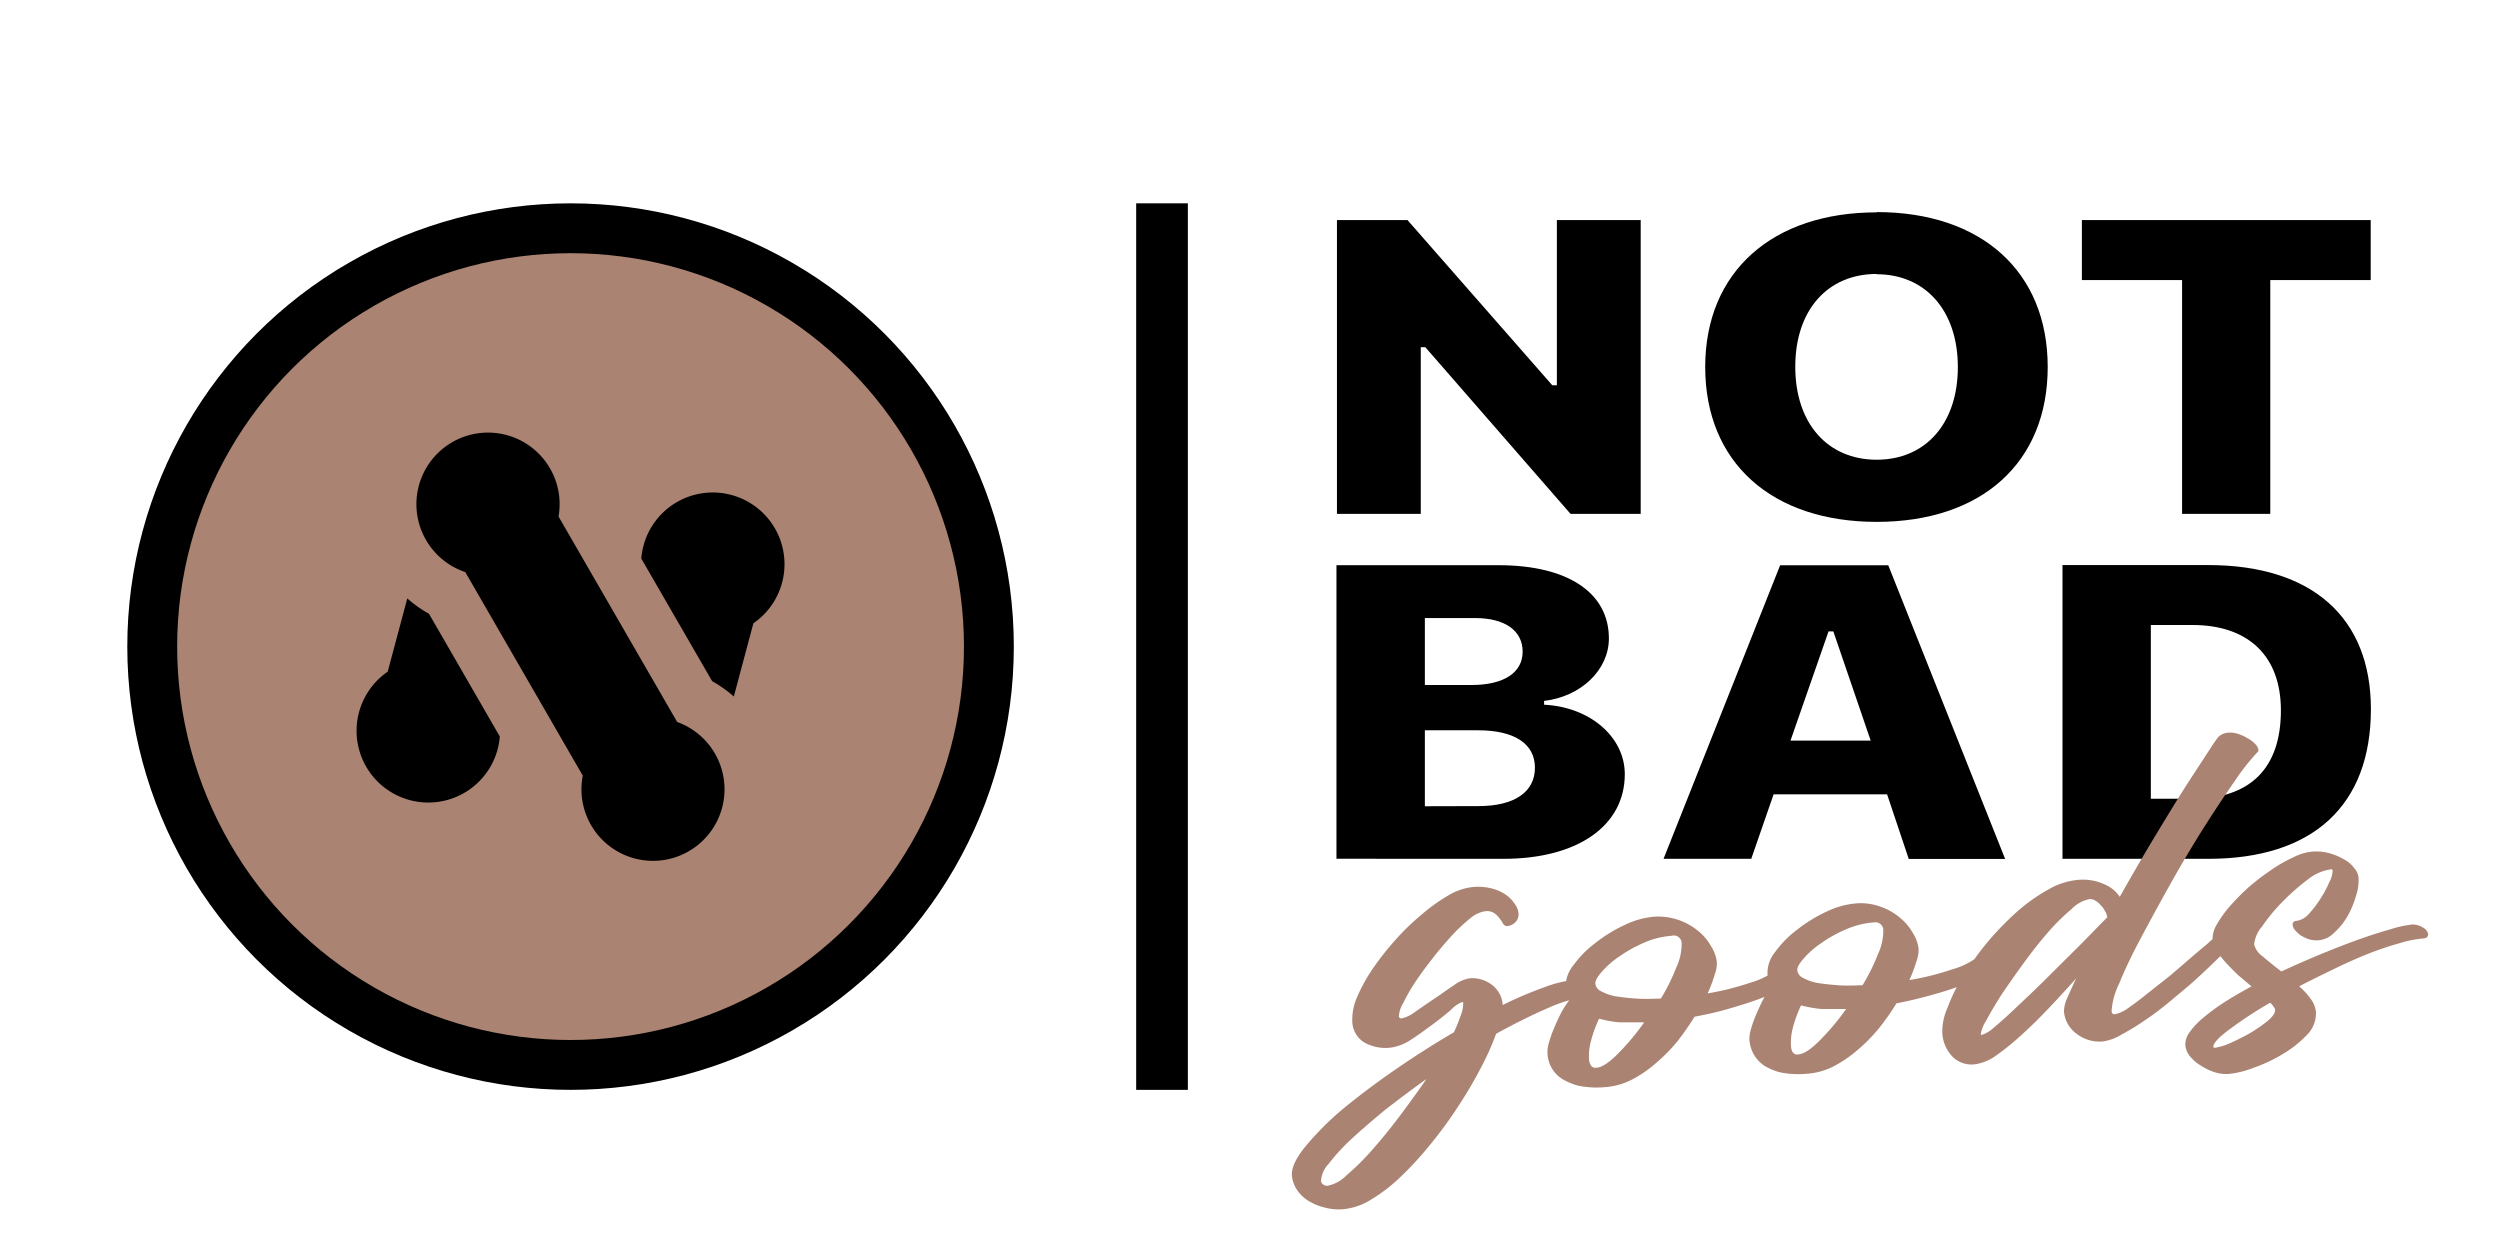 <svg id="Слой_1" data-name="Слой 1" xmlns="http://www.w3.org/2000/svg" width="360" height="180" viewBox="0 0 360 180">
  <defs>
    <style>
      .cls-1 {
        fill: #aa8372;
      }
    </style>
  </defs>
  <title>NBGoods_button_logo_2x</title>
  <path d="M171.05,29.28h-7.44V156.94h7.44Z"/>
  <g>
    <circle cx="82.16" cy="93.11" r="63.83"/>
    <circle class="cls-1" cx="82.16" cy="93.11" r="56.65"/>
    <g>
      <path d="M58.65,86.17,55.83,96.72a10.33,10.33,0,1,0,15.83,11.17,10,10,0,0,0,.31-1.84L61.77,88.38A17.24,17.24,0,0,1,58.65,86.17Z"/>
      <path d="M97.49,103.93,80.43,74.38a10.31,10.31,0,1,0-13.43,8l16.92,29.31a10.3,10.3,0,1,0,13.57-7.73Z"/>
      <path d="M105.3,71.27a10.32,10.32,0,0,0-12.64,7.32,10.64,10.64,0,0,0-.32,1.83l10.21,17.67a17.59,17.59,0,0,1,3.12,2.21l2.82-10.55a10.32,10.32,0,0,0-3.19-18.48Z"/>
    </g>
  </g>
  <g>
    <path d="M204.59,74v-24h.66l20.91,24h10.1V31.69H224.19V55.48h-.66L202.68,31.69H192.52V74Zm65.65-43.42c-15,0-24.69,8.53-24.69,22.27s9.57,22.3,24.69,22.3,24.63-8.53,24.63-22.3S285.3,30.54,270.24,30.54Zm0,8.91c7,0,11.69,5.22,11.69,13.36S277.28,66.2,270.24,66.2,258.52,61,258.52,52.81,263.2,39.45,270.24,39.45ZM326.92,74V40.33h14.46V31.69H299.79v8.64h14.43V74Z"/>
    <path d="M216.49,123.67c10.72,0,17.48-4.77,17.48-12.19,0-5.39-5.06-9.69-11.62-10v-.55c5.31-.62,9.33-4.46,9.33-9,0-6.56-5.89-10.54-15.88-10.54H192.45v42.27ZM205.18,89h7.22c4.33,0,6.86,1.82,6.86,4.84s-2.7,4.8-7.35,4.8h-6.73Zm0,27.1V105.16h7.63c5.27,0,8.22,1.93,8.22,5.39s-2.88,5.53-8.15,5.53Zm69.68,7.59h13.88L271.91,81.4H256.34l-16.79,42.27h12.63l3.22-9.29h16.34ZM263.31,90.92H264l5.38,15.73H257.83ZM297,81.37v42.3h21c15.05,0,23.41-7.67,23.41-21.56,0-13.21-8.5-20.74-23.41-20.74ZM309.72,90h6c8,0,12.73,4.42,12.73,12.3,0,8.38-4.48,12.72-12.73,12.72h-6Z"/>
    <path class="cls-1" d="M227.14,141.06a1.74,1.74,0,0,1,1.55.62,2,2,0,0,1,.68,1.16c0,.4-.09.61-.37.63a19.05,19.05,0,0,0-6,1.65q-3.5,1.5-7.56,3.75a38.47,38.47,0,0,1-2.25,5c-.93,1.79-2,3.6-3.21,5.45a62.88,62.88,0,0,1-3.92,5.37,50.53,50.53,0,0,1-4.27,4.68,24.27,24.27,0,0,1-4.32,3.35,9.15,9.15,0,0,1-4.08,1.41,7.84,7.84,0,0,1-2.8-.29,7.52,7.52,0,0,1-2.3-1,5.14,5.14,0,0,1-1.57-1.58,4.27,4.27,0,0,1-.68-1.94q-.15-1.62,1.83-4.09a42.26,42.26,0,0,1,5.28-5.35q3.38-2.81,7.59-5.73t8.62-5.5a23.53,23.53,0,0,0,1-2.47,4.5,4.5,0,0,0,.34-1.77c0-.08-.06-.12-.16-.11a4.3,4.3,0,0,0-1.54,1.06c-.74.65-1.65,1.38-2.72,2.17s-2.09,1.54-3.21,2.26a6.84,6.84,0,0,1-3,1.09,6.3,6.3,0,0,1-3.64-.78,3.66,3.66,0,0,1-1.7-3,7.93,7.93,0,0,1,.62-3.35,25,25,0,0,1,2.19-4.06,41.33,41.33,0,0,1,3.32-4.25,34.57,34.57,0,0,1,3.85-3.74,26,26,0,0,1,3.88-2.78,8.67,8.67,0,0,1,3.6-1.2,8.24,8.24,0,0,1,2.51.19,6.28,6.28,0,0,1,2,.84,4.56,4.56,0,0,1,1.33,1.29,2.7,2.7,0,0,1,.63,1.41,1.59,1.59,0,0,1-.51,1.41,1.89,1.89,0,0,1-1.1.5.7.7,0,0,1-.6-.33,4.31,4.31,0,0,0-.49-.75,3.48,3.48,0,0,0-.79-.79,1.9,1.9,0,0,0-1.24-.28,4.25,4.25,0,0,0-2.18,1,24.08,24.08,0,0,0-2.69,2.52c-.91,1-1.83,2.07-2.76,3.26s-1.78,2.34-2.53,3.47a27.46,27.46,0,0,0-1.72,3,4.11,4.11,0,0,0-.61,1.85.33.33,0,0,0,.38.34,4.7,4.7,0,0,0,1.91-.91c.9-.62,1.83-1.27,2.82-1.93s1.92-1.35,2.81-1.93a5.19,5.19,0,0,1,2.26-1,4.59,4.59,0,0,1,3.22.94,3.92,3.92,0,0,1,1.55,2.9,57.22,57.22,0,0,1,6-2.56A17.47,17.47,0,0,1,227.14,141.06Zm-36.62,29.49a1,1,0,0,0,.66.2,5.27,5.27,0,0,0,2.71-1.5,34.77,34.77,0,0,0,3.6-3.55q1.94-2.17,4-4.9t3.92-5.43q-3.13,2.25-6,4.49c-1.85,1.52-3.48,2.94-4.88,4.23a28.76,28.76,0,0,0-3.17,3.46,4,4,0,0,0-1.13,2.42A.66.66,0,0,0,190.52,170.55Zm65.81-31.35a.65.65,0,0,1,.41-.21,1.3,1.3,0,0,1,1,.48,1.42,1.42,0,0,1,.59,1c0,.48-.38,1-1.28,1.59a22.17,22.17,0,0,1-3.41,1.67c-1.37.53-2.92,1-4.63,1.51s-3.39.86-5,1.17a38.4,38.4,0,0,1-2.51,3.6,24.51,24.51,0,0,1-3.13,3.15,17.12,17.12,0,0,1-3.56,2.4,10.23,10.23,0,0,1-3.82,1,13.46,13.46,0,0,1-3.58-.19,8.53,8.53,0,0,1-2.45-1,4.55,4.55,0,0,1-1.91-5.23,17.2,17.2,0,0,1,.74-2.1c.31-.74.65-1.47,1-2.17A14.1,14.1,0,0,1,226,144a4.15,4.15,0,0,1-.53-1.84,4.75,4.75,0,0,1,1.13-3.2,14.78,14.78,0,0,1,3.2-3.22,21.19,21.19,0,0,1,4.18-2.56,12.34,12.34,0,0,1,4.24-1.18,9.09,9.09,0,0,1,6.31,2.05,7.42,7.42,0,0,1,1.84,2.17,5.45,5.45,0,0,1,.86,2.35,4.79,4.79,0,0,1-.33,1.82,20.26,20.26,0,0,1-1,2.66,40.09,40.09,0,0,0,6.2-1.56A10.82,10.82,0,0,0,256.33,139.2Zm-15.59-4.45a12.21,12.21,0,0,0-4,1,20.17,20.17,0,0,0-3.59,2,12.93,12.93,0,0,0-2.51,2.21c-.64.73-.95,1.29-.91,1.69a1.4,1.4,0,0,0,.81,1.08,7.33,7.33,0,0,0,2,.72c.87.14,1.86.26,3,.34s2.35.05,3.63,0a28.51,28.51,0,0,0,2.22-4.48,7.81,7.81,0,0,0,.76-3.36A1.12,1.12,0,0,0,240.74,134.75Zm-10.93,19c.81,0,1.84-.7,3.1-1.94a34.5,34.5,0,0,0,3.85-4.59c-1.23,0-2.39,0-3.49,0a16.13,16.13,0,0,1-3-.53,18.49,18.49,0,0,0-1.14,3.09,8.41,8.41,0,0,0-.31,2.78C228.92,153.4,229.25,153.8,229.81,153.76Zm55.6-16.47a.65.65,0,0,1,.41-.21,1.31,1.31,0,0,1,1,.47,1.5,1.5,0,0,1,.59,1c0,.48-.39,1-1.28,1.59a22.17,22.17,0,0,1-3.41,1.67q-2.07.8-4.63,1.5c-1.72.48-3.39.87-5,1.18a35.47,35.47,0,0,1-2.52,3.59,23.88,23.88,0,0,1-3.12,3.16,17.94,17.94,0,0,1-3.56,2.4,10,10,0,0,1-3.82,1,13.47,13.47,0,0,1-3.58-.18,8.15,8.15,0,0,1-2.45-1,5.08,5.08,0,0,1-1.51-1.64,5.17,5.17,0,0,1-.61-2,4.56,4.56,0,0,1,.21-1.58,16.06,16.06,0,0,1,.74-2.09c.31-.74.64-1.47,1-2.17a15,15,0,0,1,1.18-1.89,4.06,4.06,0,0,1-.53-1.83,4.74,4.74,0,0,1,1.13-3.2,14.78,14.78,0,0,1,3.2-3.22,20.9,20.9,0,0,1,4.18-2.56,12.13,12.13,0,0,1,4.23-1.18,8.24,8.24,0,0,1,3.54.48,8.46,8.46,0,0,1,2.78,1.57,7.67,7.67,0,0,1,1.84,2.16,5.5,5.5,0,0,1,.86,2.35,4.83,4.83,0,0,1-.33,1.83,21.15,21.15,0,0,1-1,2.65,39.28,39.28,0,0,0,6.2-1.55A11,11,0,0,0,285.41,137.29Zm-15.59-4.45a12.15,12.15,0,0,0-4,1,18.68,18.68,0,0,0-3.59,2,12.33,12.33,0,0,0-2.51,2.21c-.64.72-.95,1.28-.91,1.68a1.4,1.4,0,0,0,.81,1.09,7.33,7.33,0,0,0,2,.72c.87.14,1.85.25,2.95.34s2.36.05,3.64,0a28.09,28.09,0,0,0,2.22-4.48,7.9,7.9,0,0,0,.76-3.36A1.12,1.12,0,0,0,269.82,132.84Zm-10.93,19c.8,0,1.84-.7,3.1-1.95a35,35,0,0,0,3.85-4.58c-1.23,0-2.39,0-3.49,0a17,17,0,0,1-3-.53,18.7,18.7,0,0,0-1.14,3.08,8.44,8.44,0,0,0-.31,2.79Q258,151.91,258.89,151.85Zm60.53-45.69a2.3,2.3,0,0,1,1.51-.64,3.65,3.65,0,0,1,1.44.21,6.62,6.62,0,0,1,1.34.63,4.17,4.17,0,0,1,1.08.84,1.52,1.52,0,0,1,.42.75c0,.12,0,.2,0,.24a32.39,32.39,0,0,0-3.38,4.26c-1.39,2-2.89,4.24-4.51,6.8s-3.15,5.16-4.75,8-3,5.44-4.33,7.93-2.33,4.63-3.1,6.52a10.45,10.45,0,0,0-1.07,3.86q0,.54.48.51a4.75,4.75,0,0,0,1.84-.84c.85-.58,1.78-1.28,2.8-2.11l3.32-2.62c1.15-1,2.18-1.85,3.1-2.68l2.38-2a8.63,8.63,0,0,1,1-.85,1.29,1.29,0,0,1,1,.48,1.64,1.64,0,0,1,.6,1,.81.81,0,0,1-.23.68c-.26.22-.76.69-1.5,1.42s-1.64,1.57-2.69,2.53-2.2,1.89-3.44,2.93-2.48,2-3.72,2.83a34.84,34.84,0,0,1-3.51,2.16,7.11,7.11,0,0,1-2.76,1,5.42,5.42,0,0,1-3.74-1.14,4.45,4.45,0,0,1-1.79-3.19,4.79,4.79,0,0,1,.4-1.77c.36-.83.81-1.84,1.36-3-1.2,1.36-2.5,2.77-3.88,4.23s-2.67,2.72-4,3.93a38.29,38.29,0,0,1-3.71,3,6.82,6.82,0,0,1-3,1.22,3.87,3.87,0,0,1-3.23-1.11,5.31,5.31,0,0,1-1.45-3.28,8.28,8.28,0,0,1,.73-3.72,24.21,24.21,0,0,1,2.28-4.6,42.46,42.46,0,0,1,3.47-4.86,45.25,45.25,0,0,1,4.23-4.37,25.66,25.66,0,0,1,4.48-3.19,10.42,10.42,0,0,1,4.36-1.43,7.45,7.45,0,0,1,3.69.6,5,5,0,0,1,2.31,1.84q2.15-3.82,4.42-7.64c1.53-2.54,2.95-4.89,4.27-7s2.54-3.94,3.49-5.4S319.07,106.55,319.42,106.16Zm-34,42.87a4.79,4.79,0,0,0,1.75-1.08c.89-.74,1.92-1.67,3.1-2.79s2.51-2.36,3.86-3.69L298,137.6c1.26-1.24,2.37-2.36,3.32-3.34s1.72-1.76,2.15-2.19a.66.66,0,0,1-.09-.3,2,2,0,0,0-.27-.58,2.72,2.72,0,0,0-.58-.81,2.93,2.93,0,0,0-.77-.67,1.49,1.49,0,0,0-.88-.24,5,5,0,0,0-2.57,1.43,30.33,30.33,0,0,0-3.4,3.36q-1.74,2-3.51,4.44t-3.15,4.48c-.91,1.42-1.65,2.68-2.22,3.76a5.16,5.16,0,0,0-.81,2C285.25,149,285.3,149,285.39,149Zm61.68-15.86a2.67,2.67,0,0,1,1.82.43,1.32,1.32,0,0,1,.73.91c0,.4-.21.62-.73.65a16.43,16.43,0,0,0-3.49.71,44.67,44.67,0,0,0-4.43,1.5c-1.55.62-3.2,1.35-4.92,2.19s-3.35,1.62-5,2.49a10.7,10.7,0,0,1,1.67,1.82,3.85,3.85,0,0,1,.74,1.81,4.4,4.4,0,0,1-1.26,3.34,16.06,16.06,0,0,1-3.46,2.75,21.32,21.32,0,0,1-4.23,2,13.57,13.57,0,0,1-3.62.9,5.62,5.62,0,0,1-2.1-.28,8.51,8.51,0,0,1-1.94-.95,5.92,5.92,0,0,1-1.55-1.35,3,3,0,0,1-.64-1.52,3,3,0,0,1,.61-1.91,11.29,11.29,0,0,1,2-2.11,31.05,31.05,0,0,1,3.07-2.25q1.81-1.14,3.85-2.24l-1.93-1.62c-.62-.6-1.2-1.19-1.73-1.75a21.82,21.82,0,0,1-1.37-1.72,4.06,4.06,0,0,1-.58-1.64,4,4,0,0,1,.59-2.15,16.34,16.34,0,0,1,1.89-2.65,32.41,32.41,0,0,1,2.74-2.77,34.26,34.26,0,0,1,3.19-2.44,19.8,19.8,0,0,1,3.19-1.83,7.49,7.49,0,0,1,2.77-.84,7.13,7.13,0,0,1,2.51.25,8.8,8.8,0,0,1,2.08.89A4.27,4.27,0,0,1,339,125a2.44,2.44,0,0,1,.62,1.28,7,7,0,0,1-.38,2.8A12.85,12.85,0,0,1,338,132a9.67,9.67,0,0,1-1.92,2.35,3.56,3.56,0,0,1-2.19,1.05,4.14,4.14,0,0,1-1.43-.15,7.45,7.45,0,0,1-1.2-.58,4.6,4.6,0,0,1-.78-.74,1.45,1.45,0,0,1-.35-.75c0-.36.18-.56.66-.59a2.83,2.83,0,0,0,1.69-1,13.83,13.83,0,0,0,1.65-2.16,15.6,15.6,0,0,0,1.28-2.37,3.91,3.91,0,0,0,.49-1.66c0-.16-.09-.23-.24-.22a6.93,6.93,0,0,0-3.35,1.48,32.14,32.14,0,0,0-3.63,3.19,26,26,0,0,0-2.94,3.56A4.62,4.62,0,0,0,324.6,136a3,3,0,0,0,1.23,1.72c.77.67,1.67,1.4,2.69,2.17q2.88-1.34,5.82-2.55t5.44-2.1q2.55-.9,4.5-1.44A15.49,15.49,0,0,1,347.07,133.17Zm-19.46,12.24a3,3,0,0,0-.74-1,59.72,59.72,0,0,0-5.91,3.88c-1.56,1.15-2.31,2-2.27,2.5,0,.08.11.11.3.1a8.38,8.38,0,0,0,2-.61c1-.43,1.93-.91,2.93-1.46a21.93,21.93,0,0,0,2.61-1.8C327.29,146.37,327.65,145.85,327.61,145.41Z"/>
  </g>
</svg>
